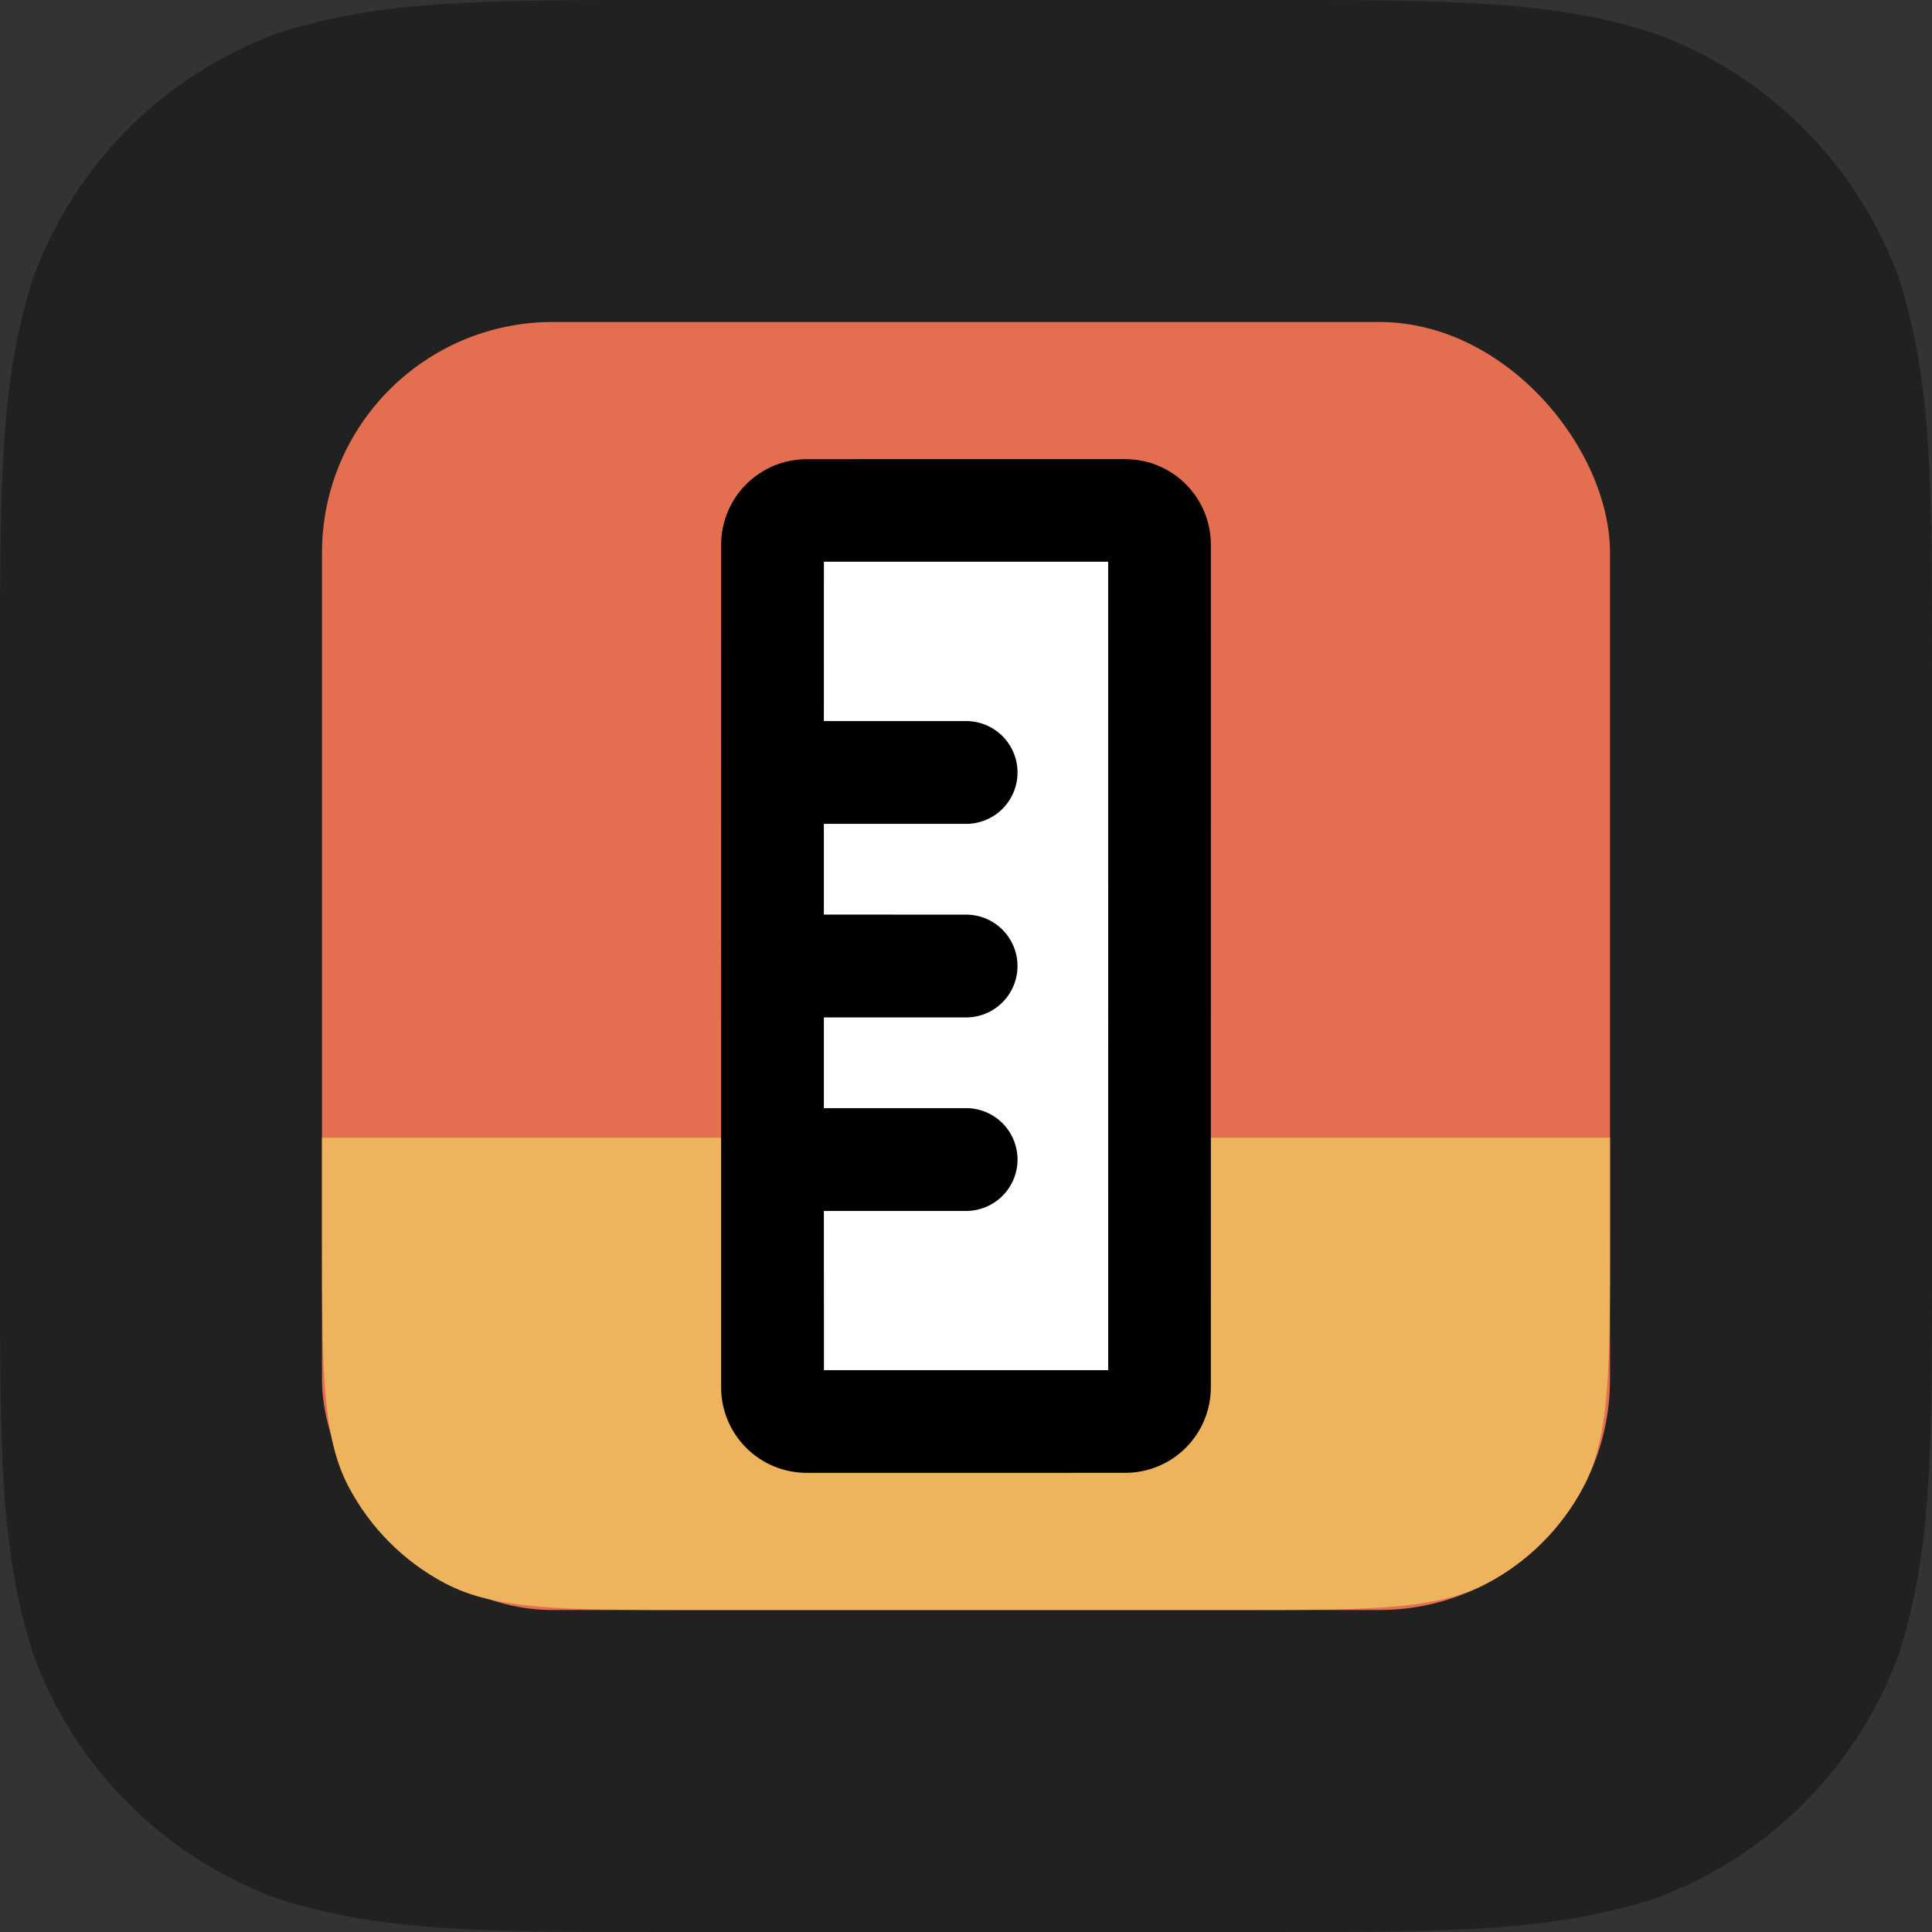 <svg width="360" height="360" viewBox="0 0 360 360" fill="none" xmlns="http://www.w3.org/2000/svg">
<rect x="0" y="0" width="360" height="360" fill="#333333" stroke="none"/>
<path fill-rule="evenodd" clip-rule="evenodd" d="M234.489 0C270.63 0 288.696 0 308.151 6.15C329.391 13.881 346.119 30.609 353.85 51.849C360 71.301 360 89.373 360 125.511V234.489C360 270.63 360 288.696 353.85 308.151C346.119 329.391 329.391 346.119 308.151 353.847C288.696 360 270.63 360 234.489 360H125.511C89.37 360 71.301 360 51.849 353.847C30.609 346.119 13.881 329.391 6.15 308.151C0 288.696 0 270.63 0 234.489L0 125.511C0 89.373 0 71.301 6.15 51.849C13.881 30.609 30.609 13.881 51.849 6.15C71.301 0 89.37 0 125.511 0L234.489 0Z" fill="#212121"/>
<rect x="60" y="60" width="240" height="240" rx="43" fill="#E46F50"/>
<path d="M60 212H300V230.34C300 255.234 300 267.681 295.002 277.121C290.969 284.739 284.739 290.969 277.121 295.002C267.681 300 255.234 300 230.34 300H129.66C104.766 300 92.319 300 82.879 295.002C75.261 290.969 69.031 284.739 64.998 277.121C60 267.681 60 255.234 60 230.34V212Z" fill="#EDB45D"/>
<rect x="147" y="100" width="69" height="165" fill="white"/>
<path d="M209.69 85.556L150.316 85.561C148.223 85.561 146.15 85.973 144.215 86.774C142.281 87.575 140.524 88.749 139.043 90.23C137.563 91.71 136.389 93.467 135.588 95.401C134.787 97.336 134.375 99.409 134.375 101.502L134.37 258.503C134.369 260.597 134.781 262.67 135.582 264.604C136.383 266.538 137.557 268.296 139.038 269.776C140.518 271.256 142.275 272.431 144.21 273.232C146.144 274.033 148.217 274.445 150.31 274.444L209.684 274.439C211.777 274.439 213.85 274.027 215.785 273.226C217.719 272.425 219.476 271.251 220.957 269.771C222.437 268.29 223.611 266.533 224.412 264.599C225.213 262.664 225.625 260.591 225.625 258.498L225.63 101.497C225.631 99.403 225.219 97.33 224.418 95.396C223.617 93.462 222.443 91.704 220.962 90.224C219.482 88.743 217.724 87.569 215.79 86.768C213.856 85.968 211.783 85.555 209.69 85.556ZM206.495 255.314L153.528 255.314L153.517 225.642L180.023 225.642C182.563 225.642 185 224.632 186.796 222.836C188.592 221.039 189.602 218.603 189.602 216.062C189.602 213.522 188.592 211.085 186.796 209.289C185 207.493 182.563 206.483 180.023 206.483L153.517 206.483L153.517 189.579L180.017 189.585C182.557 189.585 184.994 188.576 186.79 186.779C188.587 184.983 189.596 182.546 189.596 180.006C189.596 177.465 188.587 175.029 186.79 173.232C184.994 171.436 182.557 170.427 180.017 170.427L153.517 170.421V153.517L180.023 153.517C182.563 153.517 185 152.507 186.796 150.711C188.592 148.915 189.602 146.478 189.602 143.938C189.602 141.397 188.592 138.961 186.796 137.164C185 135.368 182.563 134.358 180.023 134.358L153.517 134.358L153.522 104.669L206.489 104.669L206.495 255.314Z" fill="black"/>
</svg>
